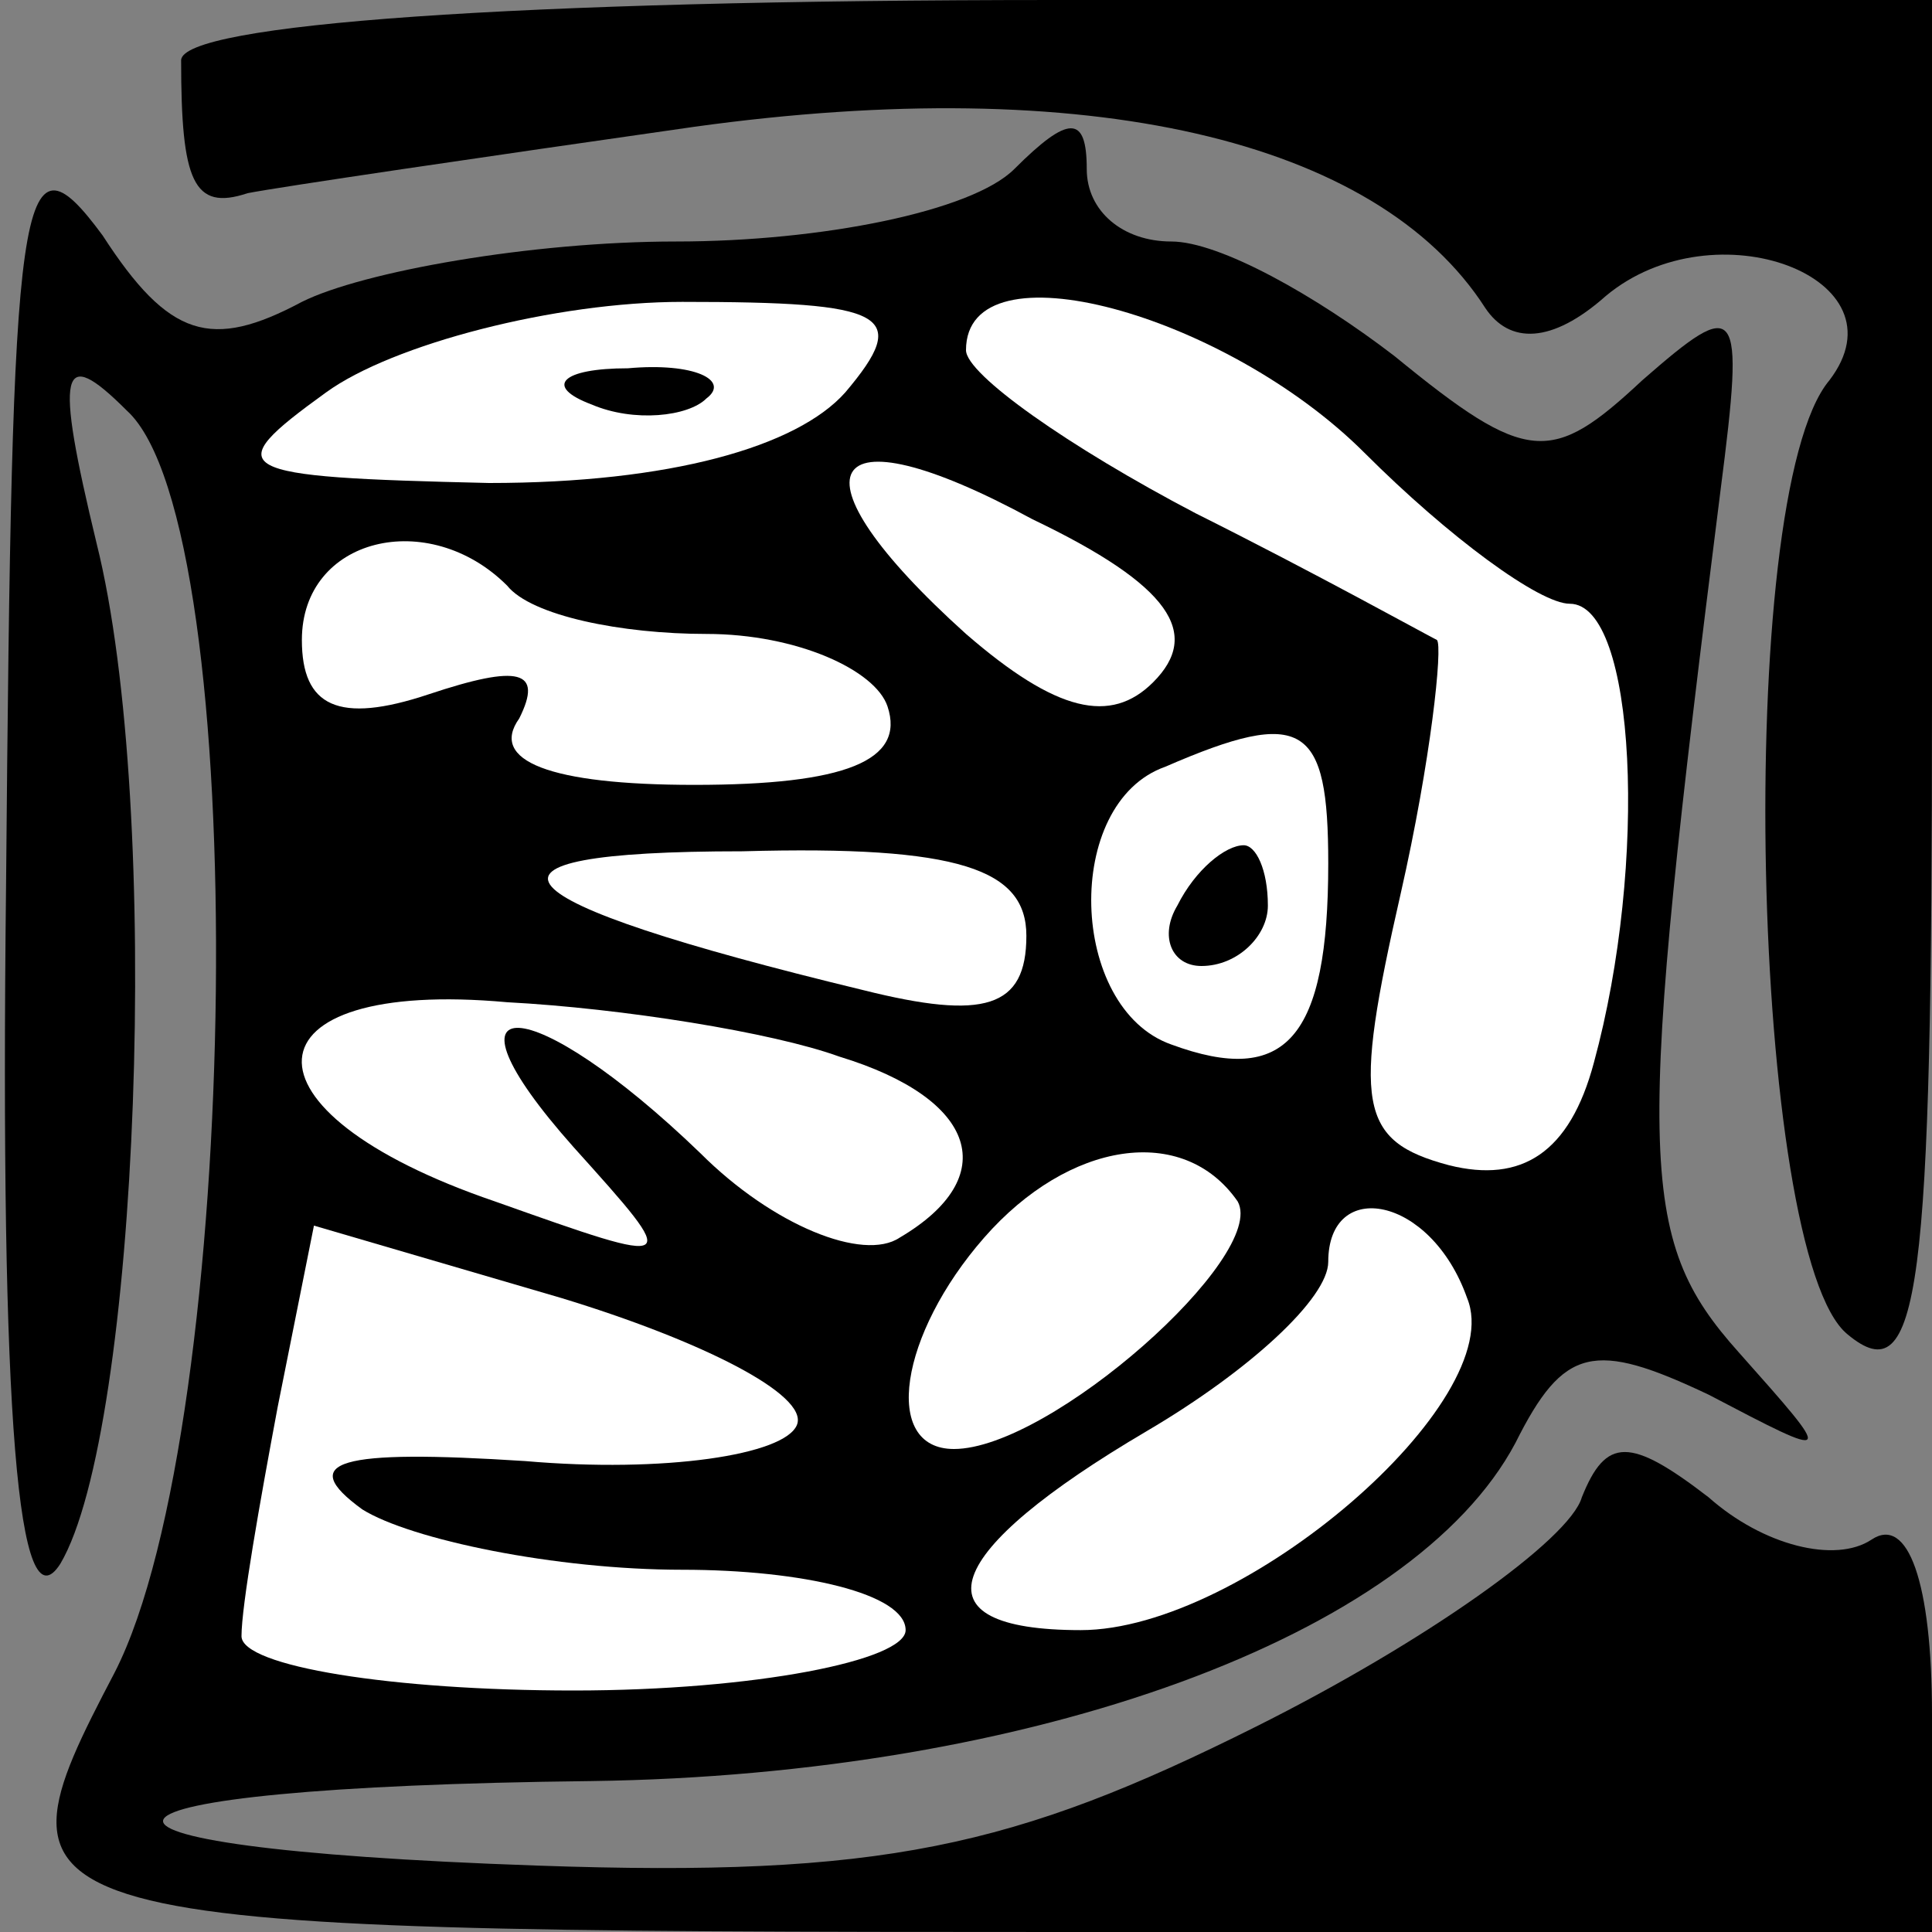 <?xml version="1.0" standalone="no"?>
<!DOCTYPE svg PUBLIC "-//W3C//DTD SVG 20010904//EN"
 "http://www.w3.org/TR/2001/REC-SVG-20010904/DTD/svg10.dtd">
<svg version="1.0" xmlns="http://www.w3.org/2000/svg"
 width="32pt" height="32pt" viewBox="0 0 32 32"
 preserveAspectRatio="xMidYMid meet">
<rect x="0" y="0" width="32" height="32" fill="#808080" stroke="none"/>
<g transform="translate(0,32) scale(0.1,-0.1)"
fill="#000000" stroke="none">
<path fill="#000000" stroke="none" d="M30 310 c0 -20 2 -25 11 -22 5 1 39 6
74 11 65 9 113 -2 131 -30 4 -6 11 -6 20 2 18 15 50 3 37 -14 -16 -19 -13
-145 3 -158 12 -10 14 7 14 105 l0 116 -145 0 c-90 0 -145 -4 -145 -10z"/>
<path fill="#000000" stroke="none" d="M1 173 c-1 -88 2 -123 9 -112 13 22 17
125 6 169 -7 29 -6 33 5 22 21 -19 19 -168 -2 -209 -22 -42 -20 -43 157 -43
l144 0 0 36 c0 22 -4 33 -10 29 -6 -4 -18 -1 -27 7 -13 10 -17 10 -21 0 -2 -7
-26 -24 -54 -38 -40 -20 -62 -25 -119 -23 -87 3 -81 13 9 14 73 1 136 24 153
56 8 16 13 17 32 8 21 -11 21 -11 5 7 -17 19 -17 32 -3 143 4 31 3 32 -13 18
-15 -14 -19 -14 -41 4 -13 10 -29 19 -37 19 -8 0 -14 5 -14 12 0 9 -3 9 -12 0
-7 -7 -32 -12 -56 -12 -24 0 -52 -5 -62 -10 -15 -8 -22 -6 -33 11 -14 19 -15
8 -16 -108z"/>
<path fill="#ffffff" stroke="none" d="M140 255 c-8 -9 -29 -15 -59 -15 -43 1
-45 2 -27 15 11 8 38 15 59 15 34 0 38 -2 27 -15z"/>
<path fill="#ffffff" stroke="none" d="M226 245 c14 -14 29 -25 34 -25 11 0
13 -43 4 -76 -4 -15 -12 -20 -24 -17 -15 4 -16 10 -8 45 5 22 7 41 6 42 -2 1
-20 11 -40 21 -21 11 -38 23 -38 27 0 18 43 6 66 -17z"/>
<path fill="#ffffff" stroke="none" d="M191 207 c-7 -7 -16 -5 -31 8 -30 27
-24 38 11 19 23 -11 28 -19 20 -27z"/>
<path fill="#ffffff" stroke="none" d="M84 223 c4 -5 19 -8 33 -8 15 0 28 -6
30 -12 3 -9 -7 -13 -32 -13 -24 0 -34 4 -29 11 4 8 0 9 -15 4 -15 -5 -21 -2
-21 9 0 17 21 22 34 9z"/>
<path fill="#ffffff" stroke="none" d="M220 177 c0 -29 -7 -37 -26 -30 -17 6
-18 40 -1 46 23 10 27 7 27 -16z"/>
<path fill="#ffffff" stroke="none" d="M170 165 c0 -12 -7 -14 -27 -9 -62 15
-69 23 -20 23 36 1 47 -3 47 -14z"/>
<path fill="#ffffff" stroke="none" d="M139 145 c23 -7 27 -20 10 -30 -6 -4
-21 2 -33 14 -28 27 -45 28 -21 1 18 -20 18 -20 -13 -9 -44 15 -42 37 2 33 19
-1 44 -5 55 -9z"/>
<path fill="#ffffff" stroke="none" d="M205 121 c5 -9 -31 -41 -47 -41 -12 0
-9 19 5 35 14 16 33 19 42 6z"/>
<path fill="#ffffff" stroke="none" d="M132 84 c-2 -5 -22 -8 -45 -6 -31 2
-38 0 -27 -8 8 -5 32 -10 53 -10 20 0 37 -4 37 -10 0 -5 -25 -10 -55 -10 -30
0 -55 4 -55 9 0 5 3 22 6 38 l6 30 41 -12 c23 -7 41 -16 39 -21z"/>
<path fill="#ffffff" stroke="none" d="M243 105 c7 -17 -37 -55 -64 -55 -28 0
-23 13 11 33 17 10 30 22 30 28 0 14 17 11 23 -6z"/>
<path fill="#000000" stroke="none" d="M98 253 c7 -3 16 -2 19 1 4 3 -2 6 -13
5 -11 0 -14 -3 -6 -6z"/>
<path fill="#000000" stroke="none" d="M195 170 c-3 -5 -1 -10 4 -10 6 0 11 5
11 10 0 6 -2 10 -4 10 -3 0 -8 -4 -11 -10z"/>
</g>
</svg>
